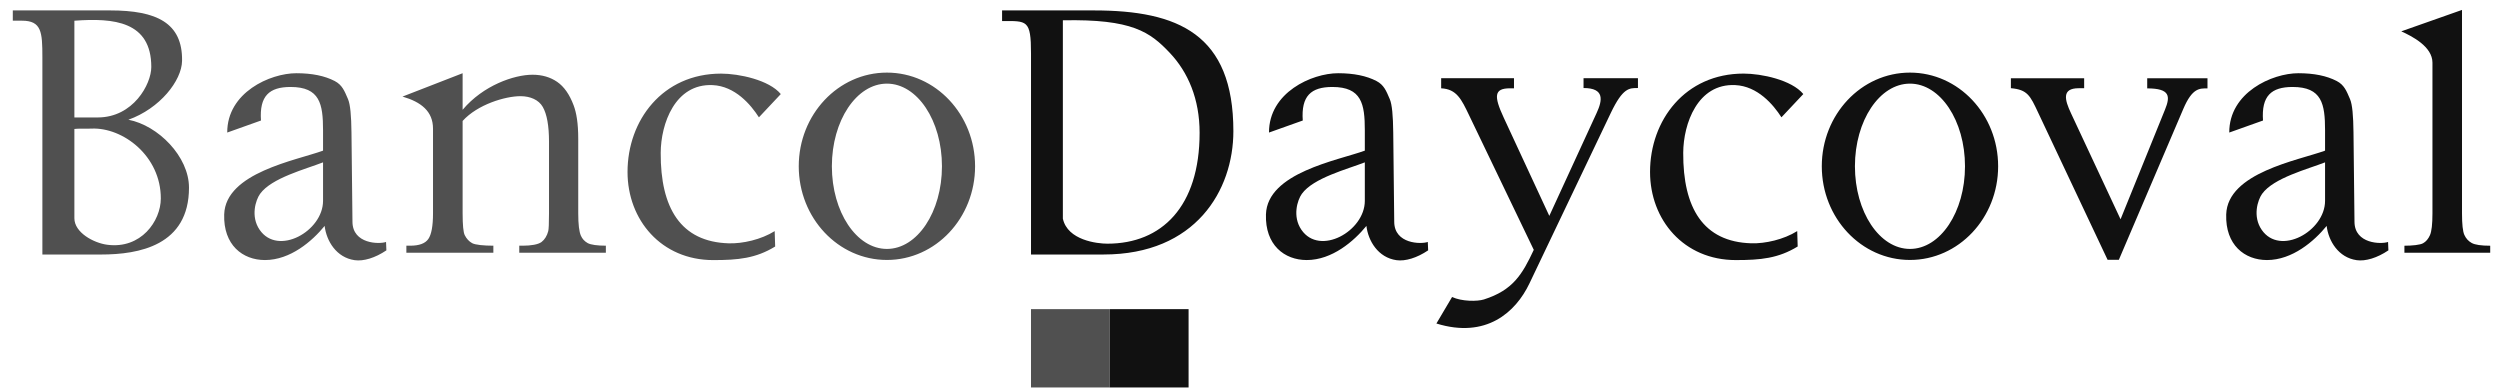 <svg width="166" height="26" viewBox="0 0 166 26" fill="none" xmlns="http://www.w3.org/2000/svg">
<g clip-path="url(#clip0_632_578)">
<path fill-rule="evenodd" clip-rule="evenodd" d="M2.814 16.899V3.794C2.814 2.136 2.761 1.374 1.458 1.374H0.85V0.692H7.317C10.391 0.692 12.129 1.512 12.089 4.042C12.069 5.358 10.612 7.208 8.524 7.95C10.495 8.325 12.549 10.392 12.549 12.46C12.549 16.3 9.234 16.9 6.711 16.9H2.814V16.899ZM4.939 7.799H6.494C8.842 7.797 10.046 5.595 10.046 4.449C10.046 1.417 7.56 1.18 4.939 1.376V7.797V7.799ZM4.939 14.493C4.939 15.442 6.217 16.131 7.115 16.251C9.367 16.552 10.673 14.673 10.678 13.187C10.689 10.352 8.155 8.445 6.071 8.539C5.718 8.556 5.156 8.527 4.939 8.563V14.493ZM30.72 7.288C32.082 5.671 34.132 4.962 35.362 4.962C35.996 4.962 36.542 5.124 36.996 5.436C37.454 5.751 37.819 6.272 38.09 6.996C38.278 7.502 38.395 8.182 38.395 9.223V14.17C38.395 14.898 38.456 15.389 38.572 15.652C38.663 15.859 38.814 16.024 39.019 16.139C39.225 16.255 39.674 16.314 40.229 16.314V16.781H34.479V16.314H34.722C35.26 16.314 35.74 16.233 35.956 16.07C36.169 15.908 36.319 15.663 36.403 15.349C36.436 15.224 36.454 14.829 36.454 14.168V9.407C36.454 8.351 36.315 7.58 36.041 7.101C35.769 6.624 35.205 6.386 34.556 6.386C33.553 6.386 31.711 6.934 30.718 8.031V14.167C30.718 14.947 30.766 15.426 30.857 15.611C30.977 15.852 31.142 16.03 31.352 16.146C31.558 16.26 32.122 16.314 32.759 16.314V16.781H26.983V16.314H27.239C27.832 16.314 28.232 16.168 28.44 15.87C28.648 15.572 28.752 15.005 28.752 14.168V8.543C28.752 7.398 27.973 6.774 26.726 6.413L30.718 4.862V7.288H30.72ZM50.392 7.79C49.849 6.943 48.809 5.719 47.318 5.651C44.826 5.539 43.88 8.213 43.871 10.147C43.853 13.804 45.191 16.064 48.393 16.157C49.307 16.184 50.538 15.912 51.439 15.346L51.471 16.369C50.184 17.156 49.015 17.27 47.359 17.27C43.909 17.27 41.668 14.604 41.668 11.418C41.668 7.986 43.997 4.888 47.882 4.888C49.063 4.888 51.069 5.307 51.845 6.246L50.393 7.79H50.392ZM58.891 4.821C62.124 4.821 64.745 7.605 64.745 11.041C64.745 14.477 62.124 17.261 58.891 17.261C55.658 17.261 53.037 14.477 53.037 11.041C53.037 7.605 55.658 4.821 58.891 4.821ZM58.891 5.553C60.91 5.553 62.546 8.01 62.546 11.041C62.546 14.072 60.91 16.529 58.891 16.529C56.872 16.529 55.236 14.072 55.236 11.041C55.236 8.01 56.872 5.553 58.891 5.553ZM15.088 8.801C15.078 6.141 17.934 4.862 19.678 4.862C20.715 4.862 21.56 5.035 22.223 5.379C22.721 5.639 22.87 6.027 23.108 6.582C23.261 6.939 23.325 7.681 23.338 8.797L23.404 14.738C23.42 16.2 25.176 16.227 25.633 16.066L25.656 16.623C24.906 17.129 24.137 17.358 23.553 17.276C22.337 17.105 21.675 16.003 21.556 15.001C20.729 16.013 19.282 17.267 17.593 17.267C16.111 17.267 14.822 16.265 14.886 14.236C14.973 11.466 19.654 10.655 21.45 10.003V8.648C21.45 6.905 21.242 5.775 19.296 5.775C17.878 5.775 17.215 6.372 17.33 8.002L15.088 8.801ZM21.45 13.338V10.78C20.286 11.235 18.027 11.814 17.268 12.873C16.978 13.278 16.627 14.368 17.242 15.261C18.455 17.024 21.45 15.351 21.45 13.338Z" fill="#505050"/>
<path fill-rule="evenodd" clip-rule="evenodd" d="M84.262 8.801C84.251 6.141 87.108 4.862 88.851 4.862C89.888 4.862 90.733 5.035 91.396 5.379C91.894 5.639 92.044 6.027 92.281 6.582C92.434 6.939 92.498 7.681 92.511 8.797L92.577 14.738C92.593 16.2 94.349 16.227 94.806 16.066L94.829 16.623C94.079 17.129 93.311 17.358 92.727 17.276C91.511 17.105 90.848 16.002 90.73 15.001C89.903 16.013 88.455 17.267 86.766 17.267C85.284 17.267 83.995 16.265 84.059 14.236C84.147 11.465 88.827 10.655 90.624 10.003V8.648C90.624 6.905 90.415 5.775 88.469 5.775C87.051 5.775 86.388 6.372 86.504 8.002L84.262 8.801ZM90.624 13.338V10.78C89.459 11.235 87.201 11.814 86.441 12.873C86.151 13.278 85.801 14.368 86.416 15.261C87.628 17.024 90.624 15.351 90.624 13.338ZM68.459 16.897V3.551C68.459 1.294 68.188 1.397 66.538 1.397V0.692H72.632C78.238 0.692 81.896 2.27 81.896 8.71C81.896 12.641 79.388 16.899 73.278 16.899H68.457L68.459 16.897ZM70.576 14.526C70.894 15.953 72.843 16.18 73.531 16.18C77.148 16.18 79.654 13.711 79.654 8.817C79.654 6.58 78.891 4.793 77.67 3.505C76.361 2.125 75.184 1.256 70.574 1.348V14.524L70.576 14.526ZM96.419 19.721C97.064 20.022 98.094 20.022 98.534 19.883C100.463 19.268 101.082 18.217 101.843 16.59L97.542 7.641C97.042 6.6 96.726 5.914 95.693 5.864V5.194H100.529V5.864H100.26C99.202 5.864 99.183 6.379 99.844 7.805L102.874 14.335L106.018 7.498C106.407 6.653 106.553 5.845 105.147 5.845V5.194H108.76V5.845C108.183 5.845 107.761 5.818 106.958 7.498L101.556 18.818C100.636 20.748 98.67 22.5 95.377 21.481L96.419 19.719V19.721ZM133.523 5.196H138.388V5.858H138.032C136.876 5.858 137.101 6.638 137.515 7.522L140.805 14.56L143.756 7.279C144.11 6.406 144.114 5.869 142.575 5.869V5.196H146.577V5.869C146.056 5.869 145.571 5.829 144.976 7.221L140.691 17.252H139.945L135.33 7.471C134.808 6.362 134.631 5.951 133.523 5.856V5.194V5.196ZM163.477 0.659V14.168C163.477 14.889 163.528 15.367 163.634 15.6C163.74 15.834 163.902 16.013 164.123 16.135C164.341 16.255 164.751 16.316 165.35 16.316V16.782H159.653V16.316C160.186 16.316 160.697 16.26 160.89 16.153C161.086 16.046 161.239 15.864 161.35 15.614C161.46 15.366 161.515 14.881 161.515 14.17V4.162C161.515 3.092 160.158 2.406 159.445 2.081L163.477 0.659ZM126.821 4.821C130.054 4.821 132.676 7.605 132.676 11.041C132.676 14.477 130.054 17.261 126.821 17.261C123.588 17.261 120.967 14.477 120.967 11.041C120.967 7.605 123.588 4.821 126.821 4.821ZM126.821 5.553C128.84 5.553 130.476 8.01 130.476 11.041C130.476 14.072 128.84 16.529 126.821 16.529C124.802 16.529 123.167 14.072 123.167 11.041C123.167 8.01 124.802 5.553 126.821 5.553ZM148.023 8.801C148.012 6.141 150.868 4.862 152.612 4.862C153.649 4.862 154.494 5.035 155.157 5.379C155.655 5.639 155.805 6.027 156.042 6.582C156.195 6.939 156.259 7.681 156.272 8.797L156.338 14.738C156.354 16.2 158.11 16.227 158.567 16.066L158.59 16.623C157.84 17.129 157.071 17.358 156.487 17.276C155.272 17.105 154.609 16.002 154.49 15.001C153.663 16.013 152.216 17.267 150.527 17.267C149.045 17.267 147.756 16.265 147.82 14.236C147.908 11.465 152.588 10.655 154.384 10.003V8.648C154.384 6.905 154.176 5.775 152.23 5.775C150.812 5.775 150.149 6.372 150.264 8.002L148.023 8.801ZM154.384 13.338V10.78C153.22 11.235 150.963 11.814 150.202 12.873C149.912 13.278 149.561 14.368 150.177 15.261C151.389 17.024 154.384 15.351 154.384 13.338ZM118.287 7.788C117.745 6.941 116.704 5.717 115.213 5.65C112.721 5.537 111.776 8.211 111.766 10.145C111.748 13.802 113.086 16.062 116.288 16.155C117.203 16.182 118.433 15.91 119.335 15.344L119.366 16.367C118.079 17.154 116.911 17.269 115.255 17.269C111.805 17.269 109.563 14.602 109.563 11.416C109.563 7.984 111.892 4.886 115.777 4.886C116.958 4.886 118.964 5.305 119.74 6.245L118.289 7.788H118.287Z" fill="#111111"/>
<path fill-rule="evenodd" clip-rule="evenodd" d="M68.458 20.527H73.69V25.726H68.458V20.527Z" fill="#505050"/>
<path fill-rule="evenodd" clip-rule="evenodd" d="M73.69 20.527H78.922V25.726H73.69V20.527Z" fill="#111111"/>
</g>
<defs>
<clipPath id="clip0_632_578">
<rect width="164.5" height="25.067" fill="white" transform="translate(0.85 0.659)"/>
</clipPath>
</defs>
</svg>
